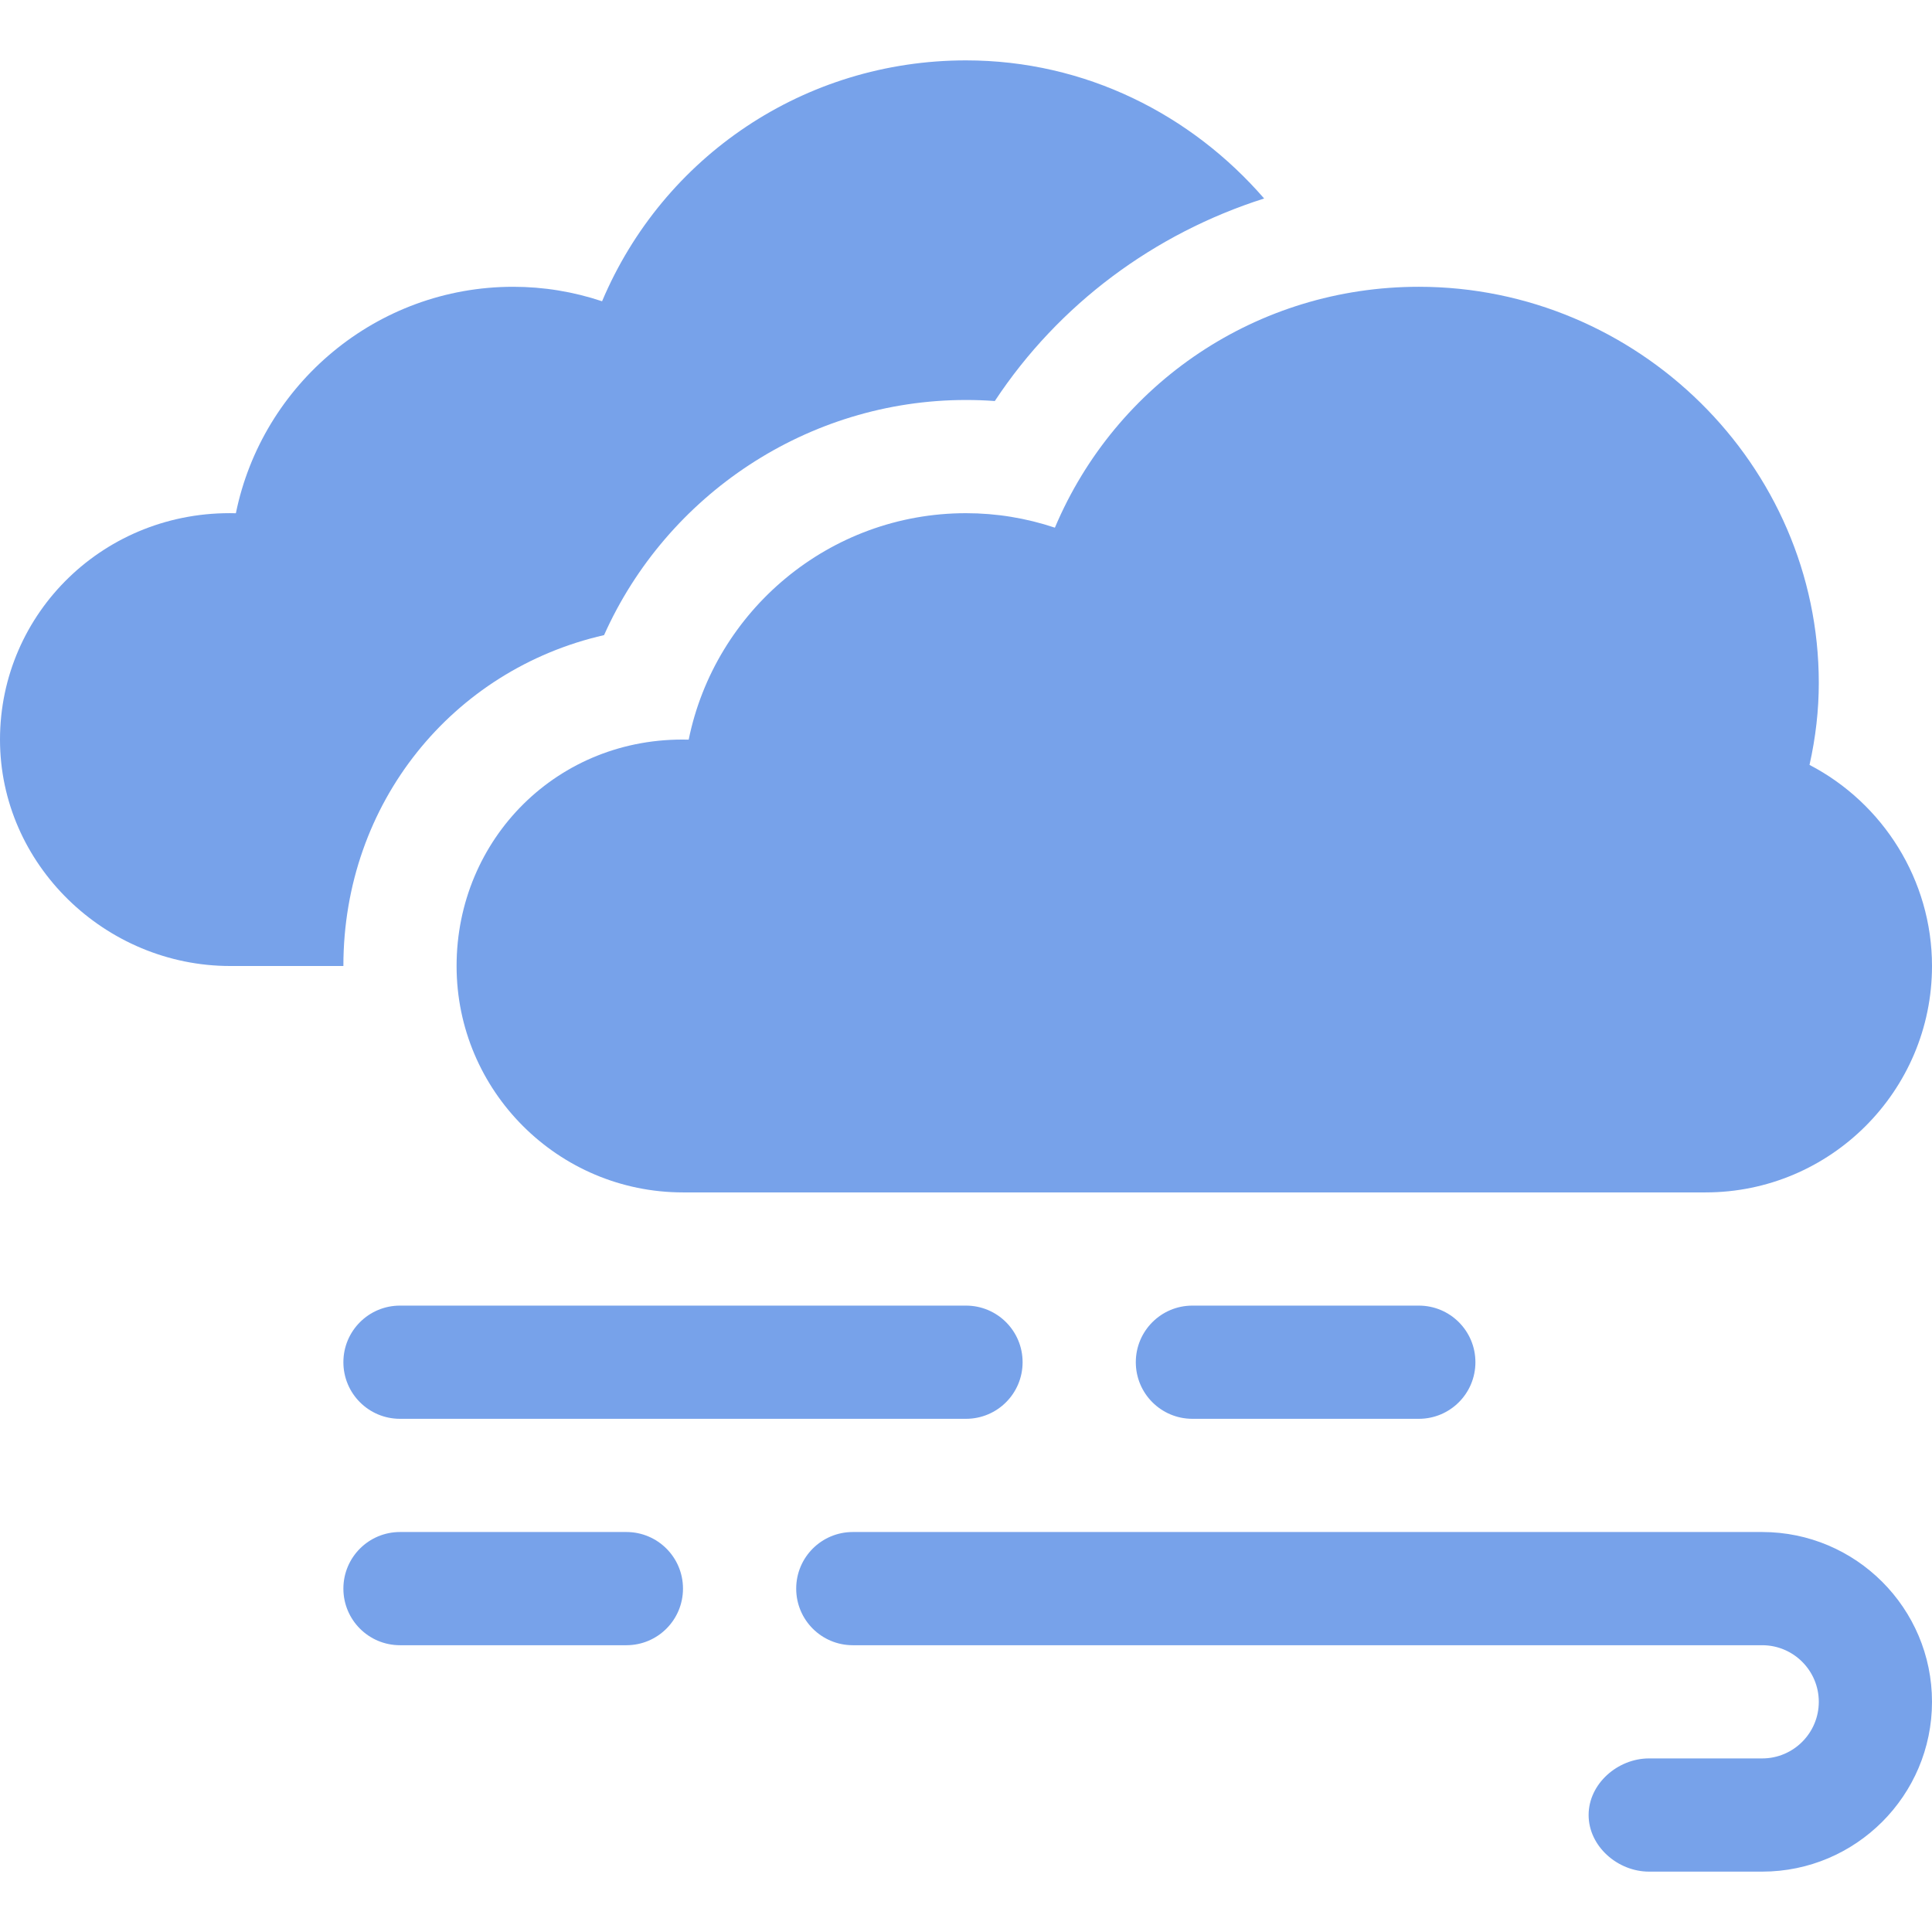 <svg id="Capa_1" enable-background="new 0 0 512 512" height="512" viewBox="0 0 512 512" width="512" xmlns="http://www.w3.org/2000/svg"><path fill="#77a2ea" d="m376 376c8.291 0 15-6.709 15-15s-6.709-15-15-15h-60c-8.291 0-15 6.709-15 15s6.709 15 15 15z"/><path fill="#77a2ea" d="m106 406c-8.291 0-15 6.709-15 15s6.709 15 15 15h60c8.291 0 15-6.709 15-15s-6.709-15-15-15z"/><path fill="#77a2ea" d="m271 361c0-8.291-6.709-15-15-15h-150c-8.291 0-15 6.709-15 15s6.709 15 15 15h150c8.291 0 15-6.709 15-15z"/><path fill="#77a2ea" d="m467 466h-30c-8.291 0-16 6.709-16 15s7.709 15 16 15h30c24.814 0 45-20.186 45-45s-20.186-45-45-45h-241c-8.291 0-15 6.709-15 15s6.709 15 15 15h241c8.276 0 15 6.724 15 15s-6.724 15-15 15z"/><path fill="#77a2ea" d="m279.555 139.838c-7.574-2.534-15.513-3.838-23.555-3.838-36.226 0-66.533 25.825-73.491 60.015-34.717-.909-61.509 26.381-61.509 59.985 0 33.091 26.909 60 60 60h271c33.091 0 60-26.909 60-60 0-22.749-12.979-43.169-32.461-53.291 1.641-7.295 2.461-14.561 2.461-21.709 0-57.891-48.109-105-106-105-42.817 0-80.259 25.503-96.445 63.838z"/><path fill="#77a2ea" d="m61 256h30c0-43.301 29.033-78.545 69.082-87.686 16.597-37.133 53.965-62.314 95.918-62.314 2.549 0 5.098.088 7.632.278 16.978-25.714 42.292-44.412 71.375-53.676-19.269-22.226-47.355-36.602-79.007-36.602-42.817 0-80.259 25.503-96.445 63.838-7.574-2.534-15.513-3.838-23.555-3.838-36.226 0-66.533 25.825-73.491 60.015-34.717-.909-62.509 26.381-62.509 59.985 0 33.091 27.909 60 61 60z"/></svg>
